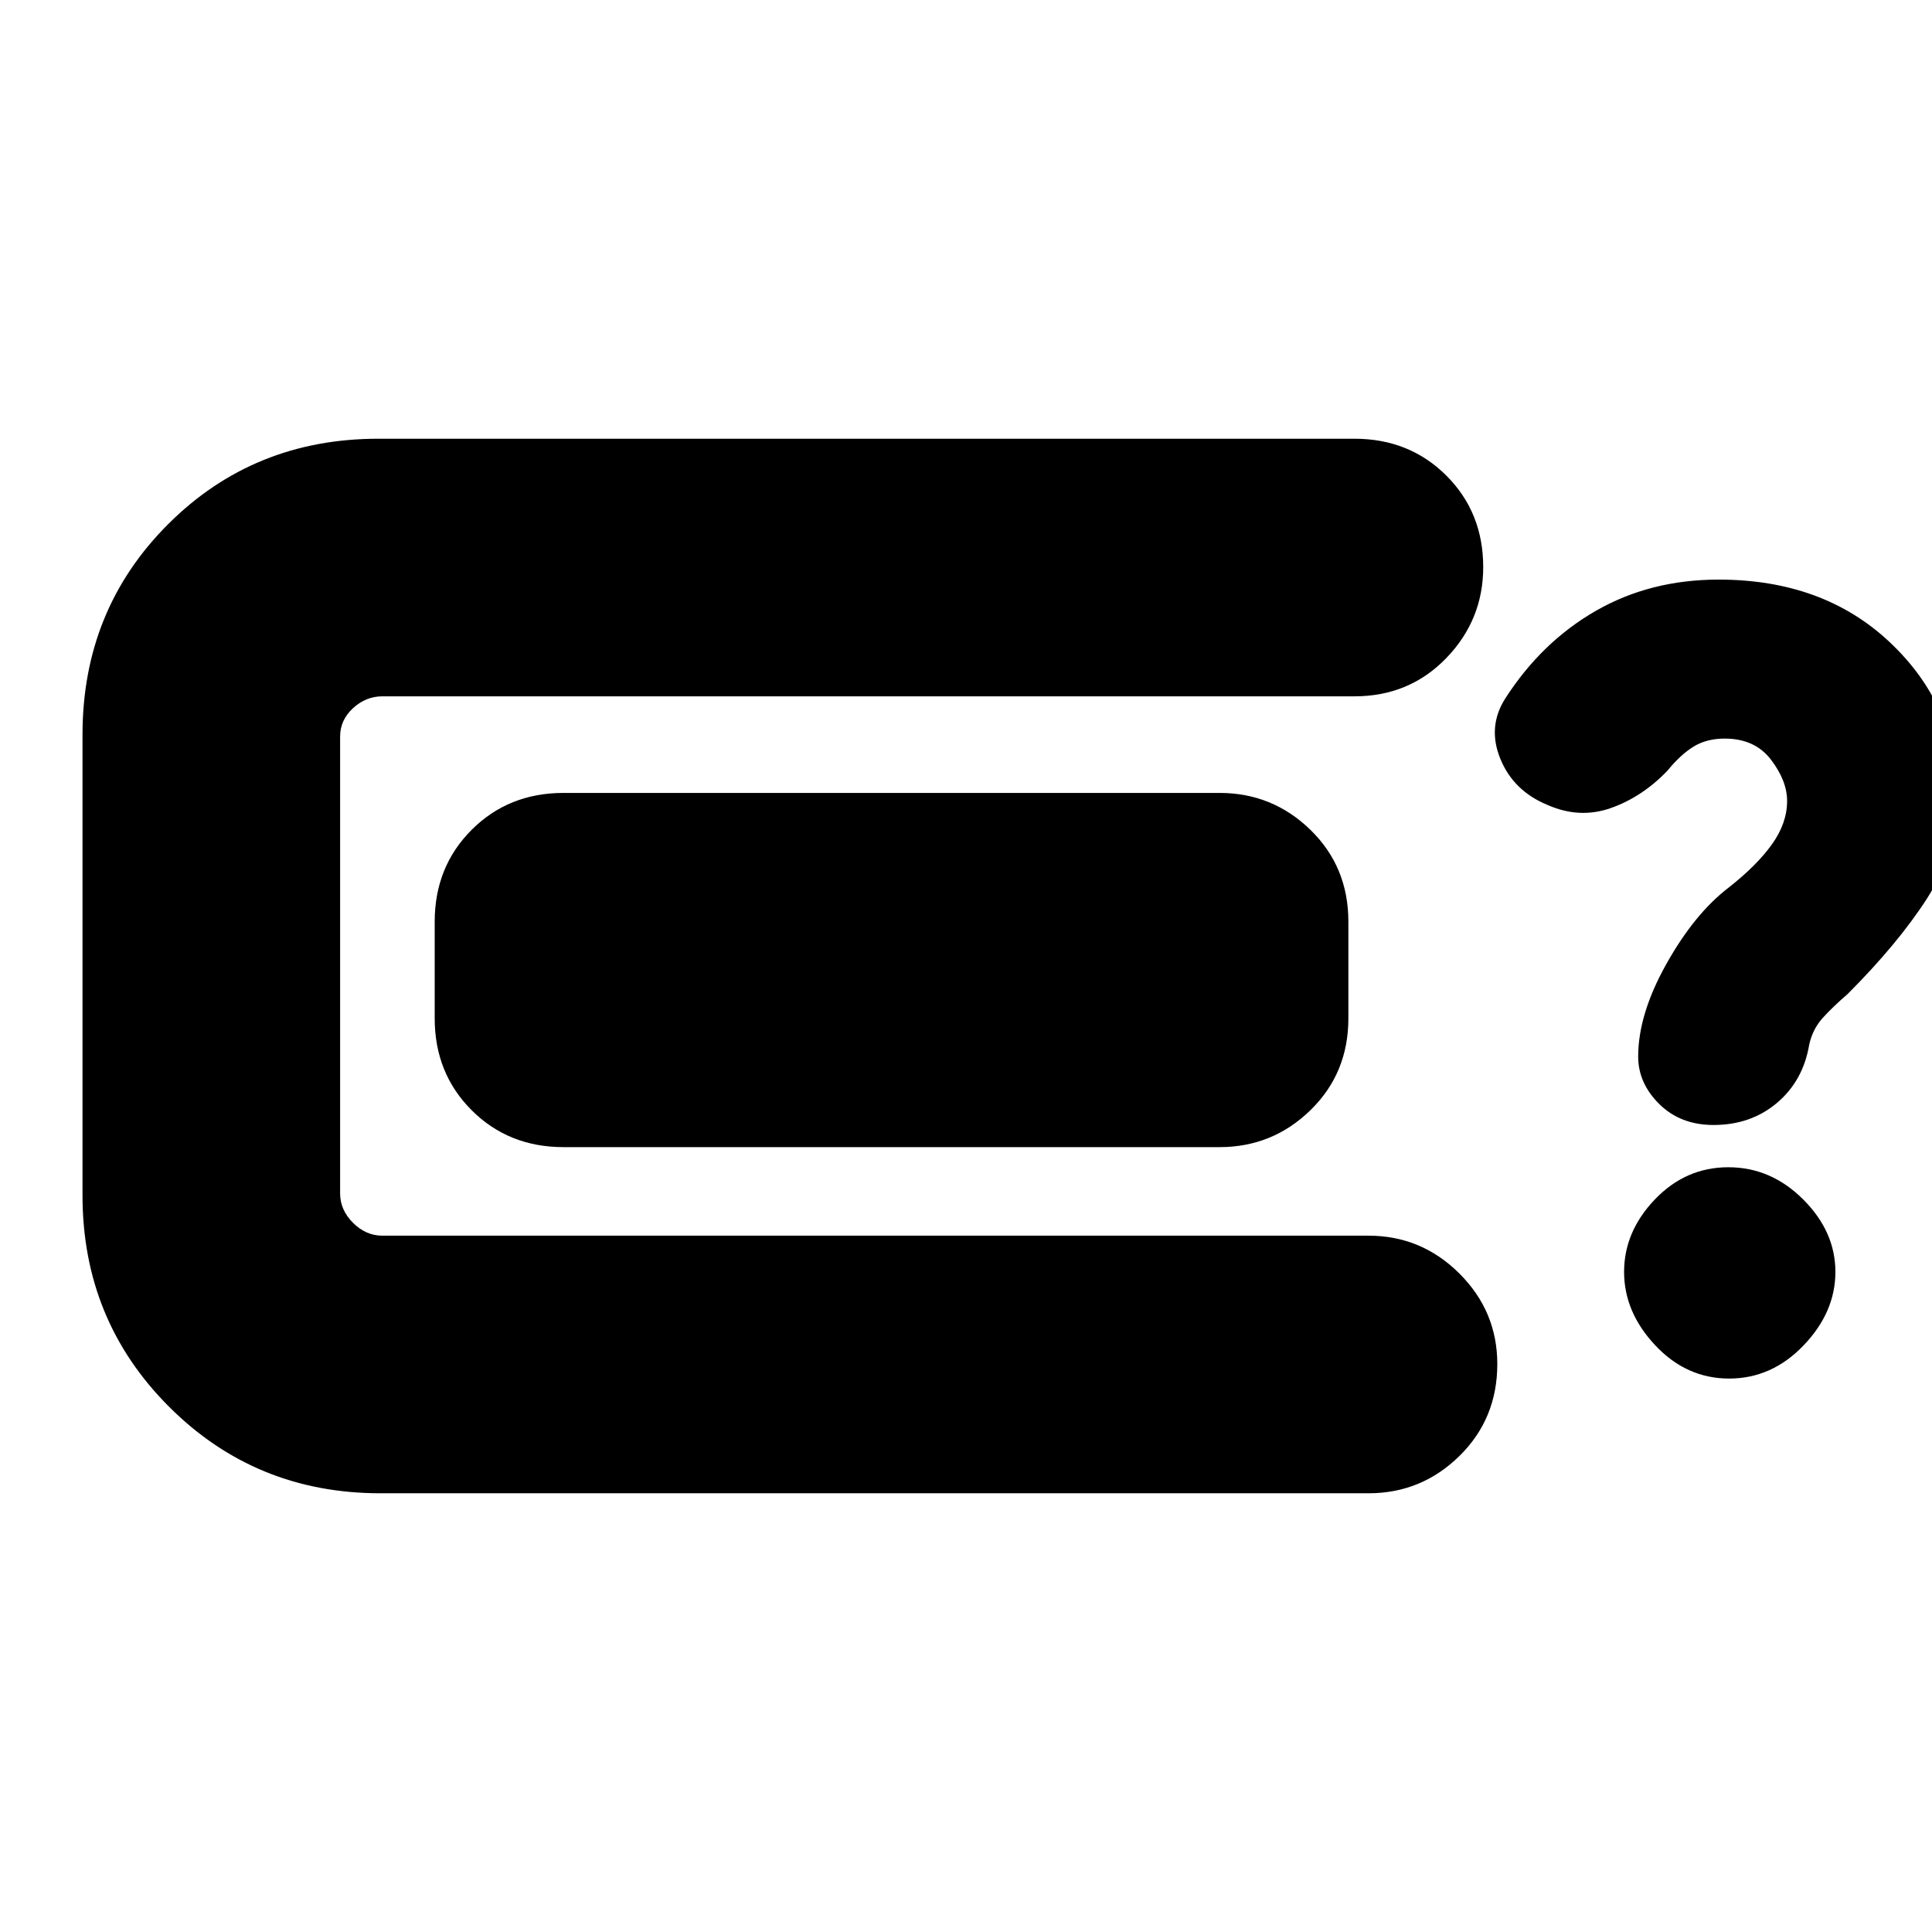 <svg xmlns="http://www.w3.org/2000/svg" height="20" viewBox="0 -960 960 960" width="20"><path d="M189-218q-62 0-105-43T41-366v-229q0-62 42.5-104.5T188-742h485q27.3 0 45.65 18.29Q737-705.42 737-678.21 737-652 718.65-633T673-614H190q-8.2 0-14.6 5.9T169-594v227q0 8.2 6.4 14.6T190-346h490q26.3 0 45.15 18.79 18.85 18.79 18.85 45 0 27.21-18.85 45.71T680-218H189Zm91-172q-27.3 0-45.65-18.35Q216-426.7 216-454v-48q0-27.3 18.35-45.65Q252.7-566 280-566h326q26.3 0 45.15 18.35Q670-529.3 670-502v48q0 27.3-18.85 45.65Q632.3-390 606-390H280Zm571.48-11q-16.48 0-26.98-10.39T814-435q0-21 14-46t31-38q14-11 21.5-21.5T888-562q0-10-8-20.5T857-593q-9 0-15.5 4t-13 12q-12.5 13-28.03 18.5Q784.94-553 769-560q-17-7-23.5-22.97Q739-598.94 748-613q18-28 45-43.5t60.97-15.5Q906-672 939-640.9t33 73.9q0 31-14.5 53.5T918-466q-7 6-12.14 11.63-5.15 5.63-6.86 13.37-3 18-16 29t-31.52 11Zm7.73 126q-21.21 0-36.71-16.5T807-328q0-20 15.29-36t36.5-16Q880-380 896-364t16 36q0 20-15.79 36.5t-37 16.5Z"/></svg>